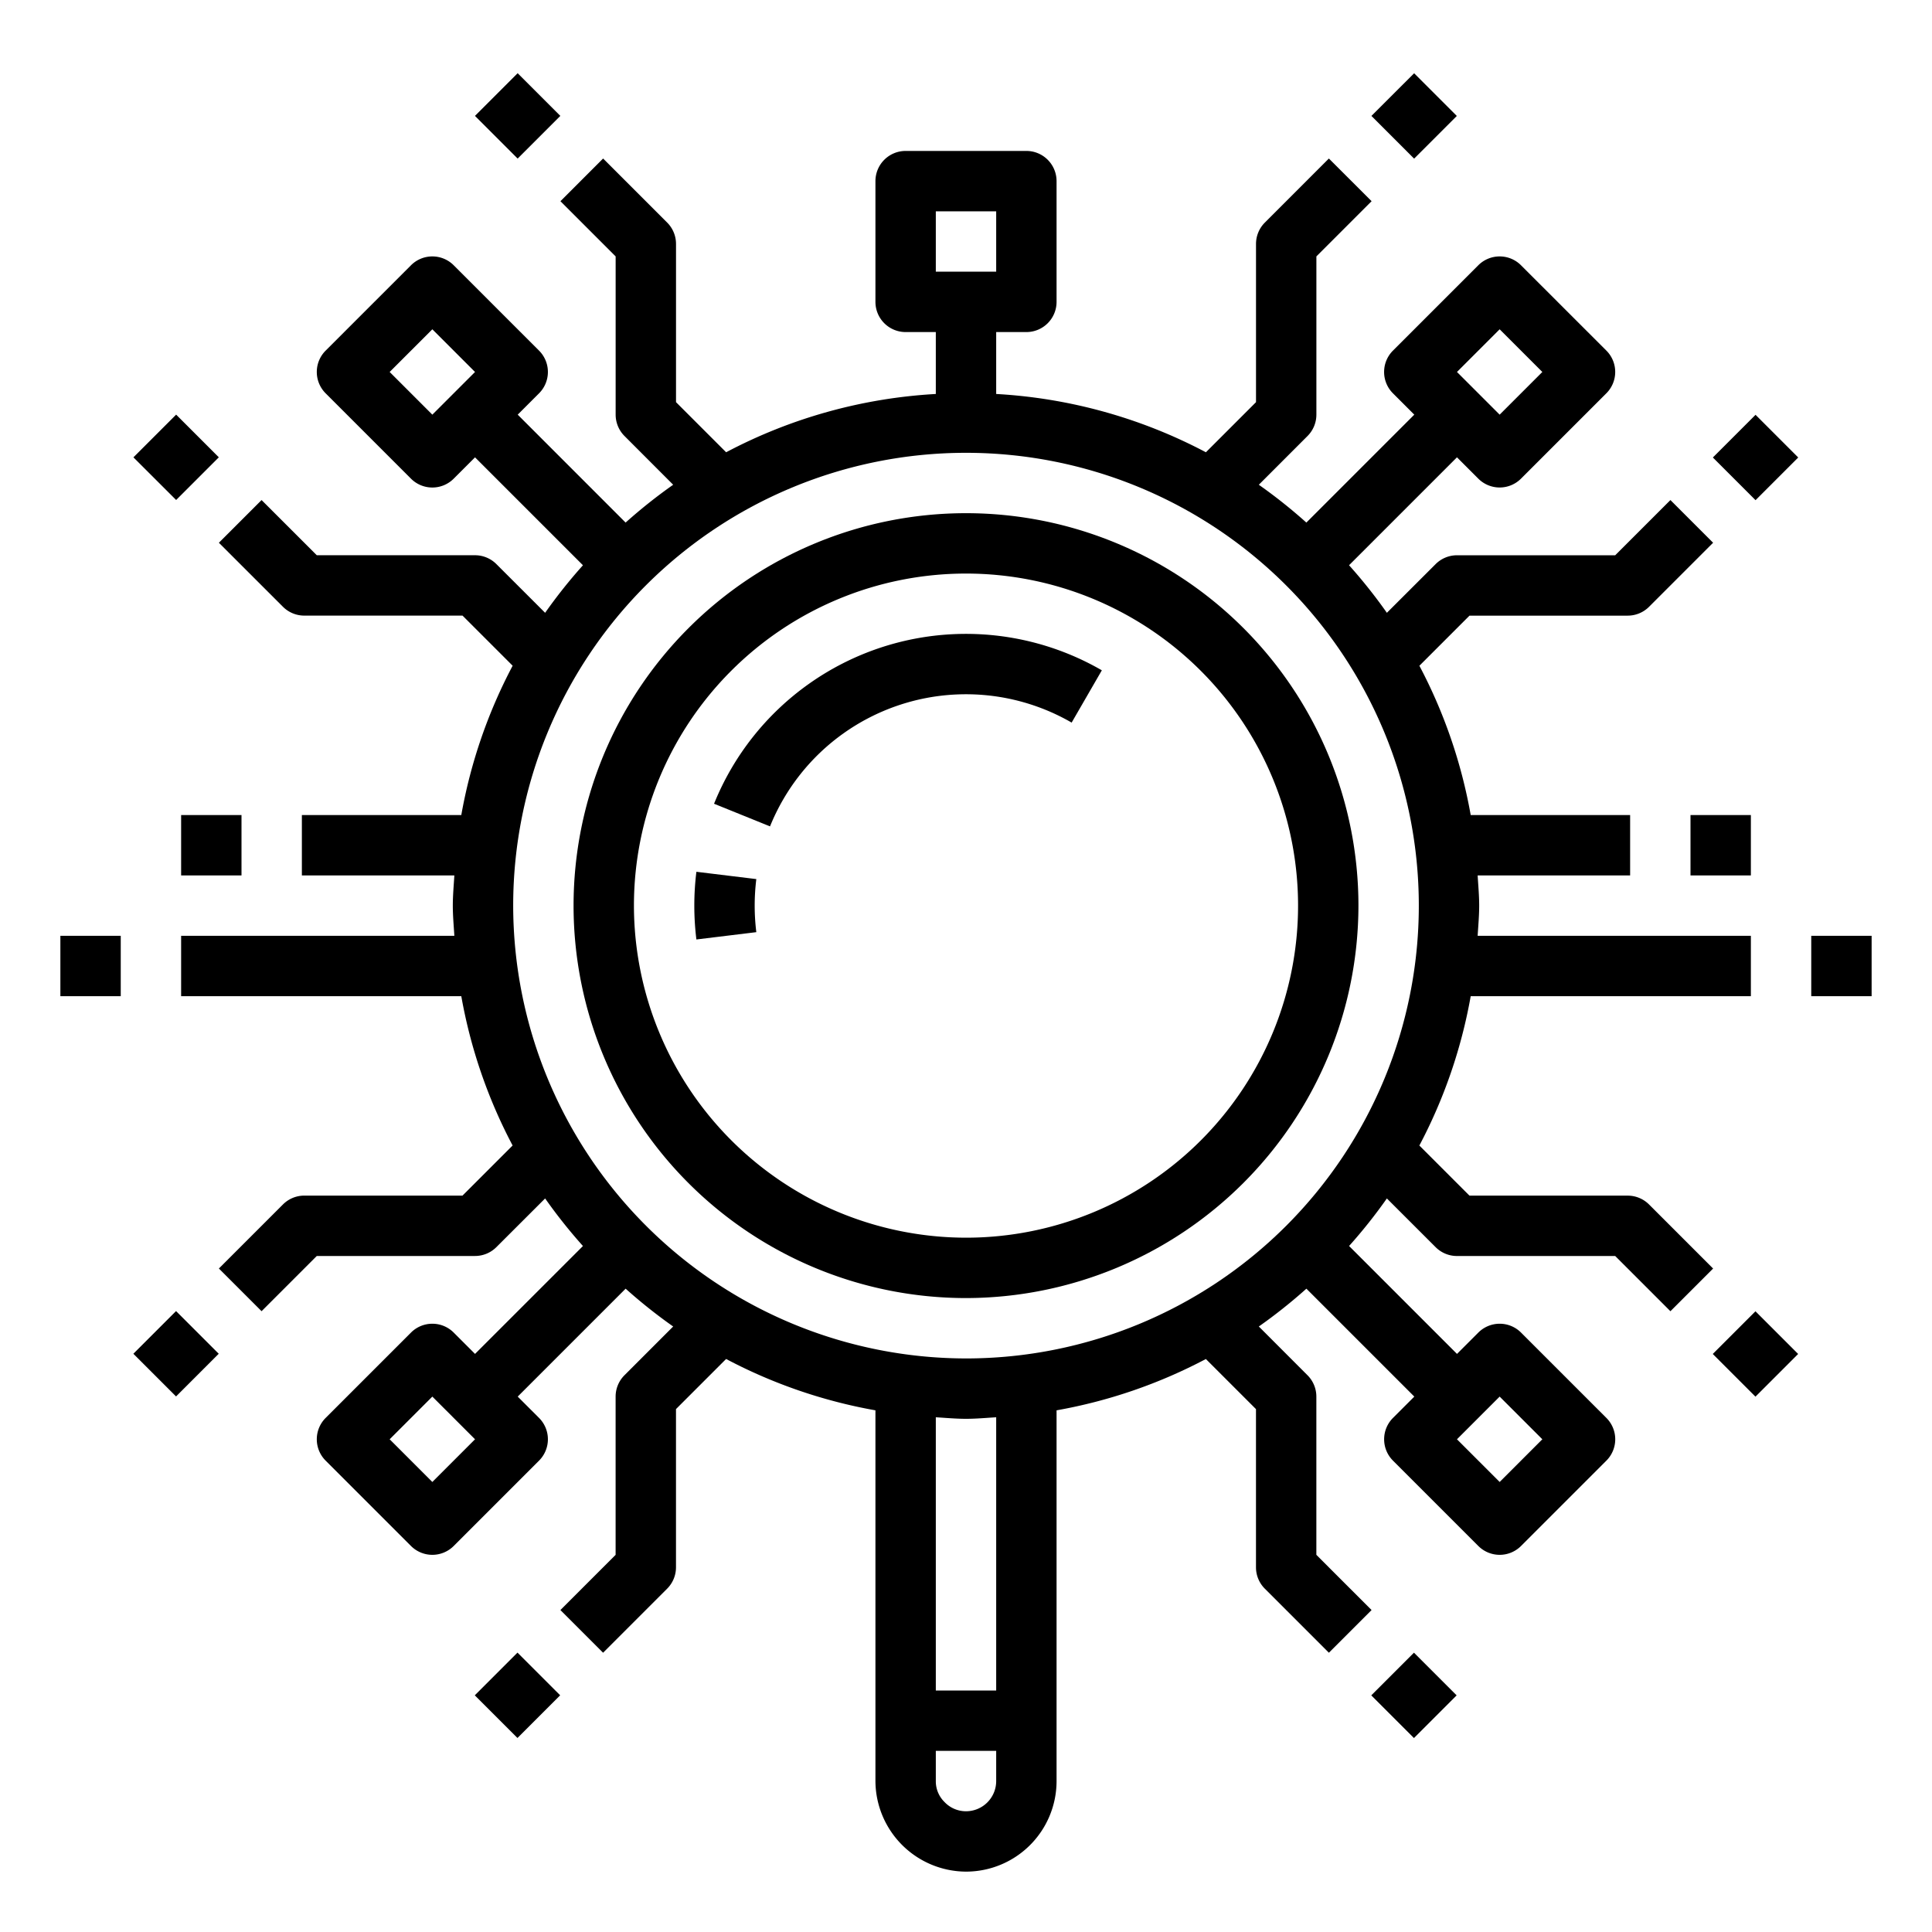 <svg xmlns="http://www.w3.org/2000/svg" version="1.1" xmlns:xlink="http://www.w3.org/1999/xlink" xmlns:svgjs="http://svgjs.com/svgjs" width="512" height="512" x="0" y="0" viewBox="0 0 64 64" style="enable-background:new 0 0 512 512" xml:space="preserve" class=""><g><path d="m35.5 23.936 1-1.731a9 9 0 0 0-12.846 4.42l1.854.75a7 7 0 0 1 9.99-3.439zM23.069 28.879a9.141 9.141 0 0 0 0 2.242l1.985-.242a7.181 7.181 0 0 1 0-1.758z" fill="#000000" data-original="#000000" class=""></path><path d="M35 59V46.719a16.887 16.887 0 0 0 4.946-1.7l1.66 1.66v5.241a1 1 0 0 0 .293.707l2.122 2.122 1.414-1.414-1.829-1.829v-5.242a1 1 0 0 0-.293-.707L41.7 43.942a17.149 17.149 0 0 0 1.576-1.253l3.575 3.575-.707.707a1 1 0 0 0 0 1.414l2.828 2.828a1 1 0 0 0 1.414 0l2.828-2.828a1 1 0 0 0 0-1.414l-2.828-2.828a1 1 0 0 0-1.414 0l-.707.707-3.575-3.575a17.149 17.149 0 0 0 1.252-1.575l1.615 1.614a1 1 0 0 0 .707.293h5.242l1.829 1.829 1.414-1.414-2.122-2.122a1 1 0 0 0-.707-.293h-5.242l-1.66-1.66A16.887 16.887 0 0 0 48.719 33H58v-2h-9.051c.02-.333.051-.662.051-1s-.031-.667-.051-1H54v-2h-5.281a16.887 16.887 0 0 0-1.7-4.946l1.66-1.66h5.241a1 1 0 0 0 .707-.293l2.122-2.122-1.414-1.414-1.829 1.829h-5.242a1 1 0 0 0-.707.293L45.942 20.3a17.149 17.149 0 0 0-1.253-1.576l3.575-3.575.707.707a1 1 0 0 0 1.414 0l2.828-2.828a1 1 0 0 0 0-1.414l-2.828-2.827a1 1 0 0 0-1.414 0l-2.828 2.828a1 1 0 0 0 0 1.414l.707.707-3.575 3.575a17.149 17.149 0 0 0-1.575-1.253l1.614-1.615a1 1 0 0 0 .293-.707V8.494l1.829-1.829-1.415-1.414L41.9 7.373a1 1 0 0 0-.293.707v5.242l-1.66 1.66A16.872 16.872 0 0 0 33 13.051V11h1a1 1 0 0 0 1-1V6a1 1 0 0 0-1-1h-4a1 1 0 0 0-1 1v4a1 1 0 0 0 1 1h1v2.051a16.872 16.872 0 0 0-6.946 1.931l-1.66-1.66V8.08a1 1 0 0 0-.293-.707l-2.122-2.122-1.414 1.414 1.829 1.829v5.242a1 1 0 0 0 .293.707l1.613 1.615a17.149 17.149 0 0 0-1.576 1.253l-3.574-3.575.707-.707a1 1 0 0 0 0-1.414l-2.828-2.828a1 1 0 0 0-1.414 0l-2.828 2.828a1 1 0 0 0 0 1.414l2.828 2.828a1 1 0 0 0 1.414 0l.707-.707 3.575 3.575a17.149 17.149 0 0 0-1.253 1.575l-1.615-1.614a1 1 0 0 0-.707-.293h-5.242l-1.829-1.828-1.414 1.414L9.373 20.1a1 1 0 0 0 .707.293h5.242l1.66 1.66A16.887 16.887 0 0 0 15.281 27H10v2h5.051c-.02.333-.051.662-.051 1s.031.667.051 1H6v2h9.281a16.887 16.887 0 0 0 1.7 4.946l-1.66 1.66H10.08a1 1 0 0 0-.707.293l-2.122 2.122 1.414 1.414 1.829-1.829h5.242a1 1 0 0 0 .707-.293l1.615-1.613a17.149 17.149 0 0 0 1.253 1.576l-3.575 3.574-.707-.707a1 1 0 0 0-1.414 0l-2.828 2.828a1 1 0 0 0 0 1.414l2.828 2.828a1 1 0 0 0 1.414 0l2.828-2.828a1 1 0 0 0 0-1.414l-.707-.707 3.575-3.575a17.149 17.149 0 0 0 1.575 1.253l-1.614 1.615a1 1 0 0 0-.293.707v5.242l-1.829 1.829 1.414 1.414 2.122-2.122a1 1 0 0 0 .293-.707v-5.242l1.66-1.66A16.887 16.887 0 0 0 29 46.719V59a3.015 3.015 0 0 0 3 3 3 3 0 0 0 3-3zm14.678-12.736 1.414 1.414-1.414 1.414-1.414-1.414zm0-35.356 1.414 1.414-1.414 1.414-1.414-1.414zM31 7h2v2h-2zm-16.678 6.736-1.414-1.414 1.414-1.414 1.414 1.414zm0 35.356-1.414-1.414 1.414-1.414 1.414 1.414zM17 30a15 15 0 1 1 15 15 15.017 15.017 0 0 1-15-15zm15 17c.338 0 .667-.031 1-.051V56h-2v-9.051c.333.02.662.051 1 .051zm-1 12v-1h2v1a1 1 0 0 1-1 1 .977.977 0 0 1-.713-.307A.959.959 0 0 1 31 59zM56.741 15.155l1.414-1.414 1.414 1.414-1.414 1.414zM45.43 3.84l1.415-1.413 1.414 1.414-1.414 1.414zM15.728 56.16l1.414-1.415 1.414 1.414-1.414 1.414zM4.418 44.845l1.414-1.414 1.414 1.414-1.414 1.414zM4.42 15.15l1.415-1.415 1.414 1.414-1.414 1.414zM15.734 3.839l1.414-1.414 1.414 1.414-1.414 1.414zM45.425 56.161l1.414-1.414 1.414 1.414-1.414 1.414zM56.738 44.852l1.414-1.414 1.414 1.414-1.414 1.414zM2 31h2v2H2z" fill="#000000" data-original="#000000" class=""></path><path d="M6 27h2v2H6zM60 31h2v2h-2zM56 27h2v2h-2zM45 30a13 13 0 1 0-13 13 13.015 13.015 0 0 0 13-13zm-24 0a11 11 0 1 1 11 11 11.013 11.013 0 0 1-11-11z" fill="#000000" data-original="#000000" class=""></path></g></svg>